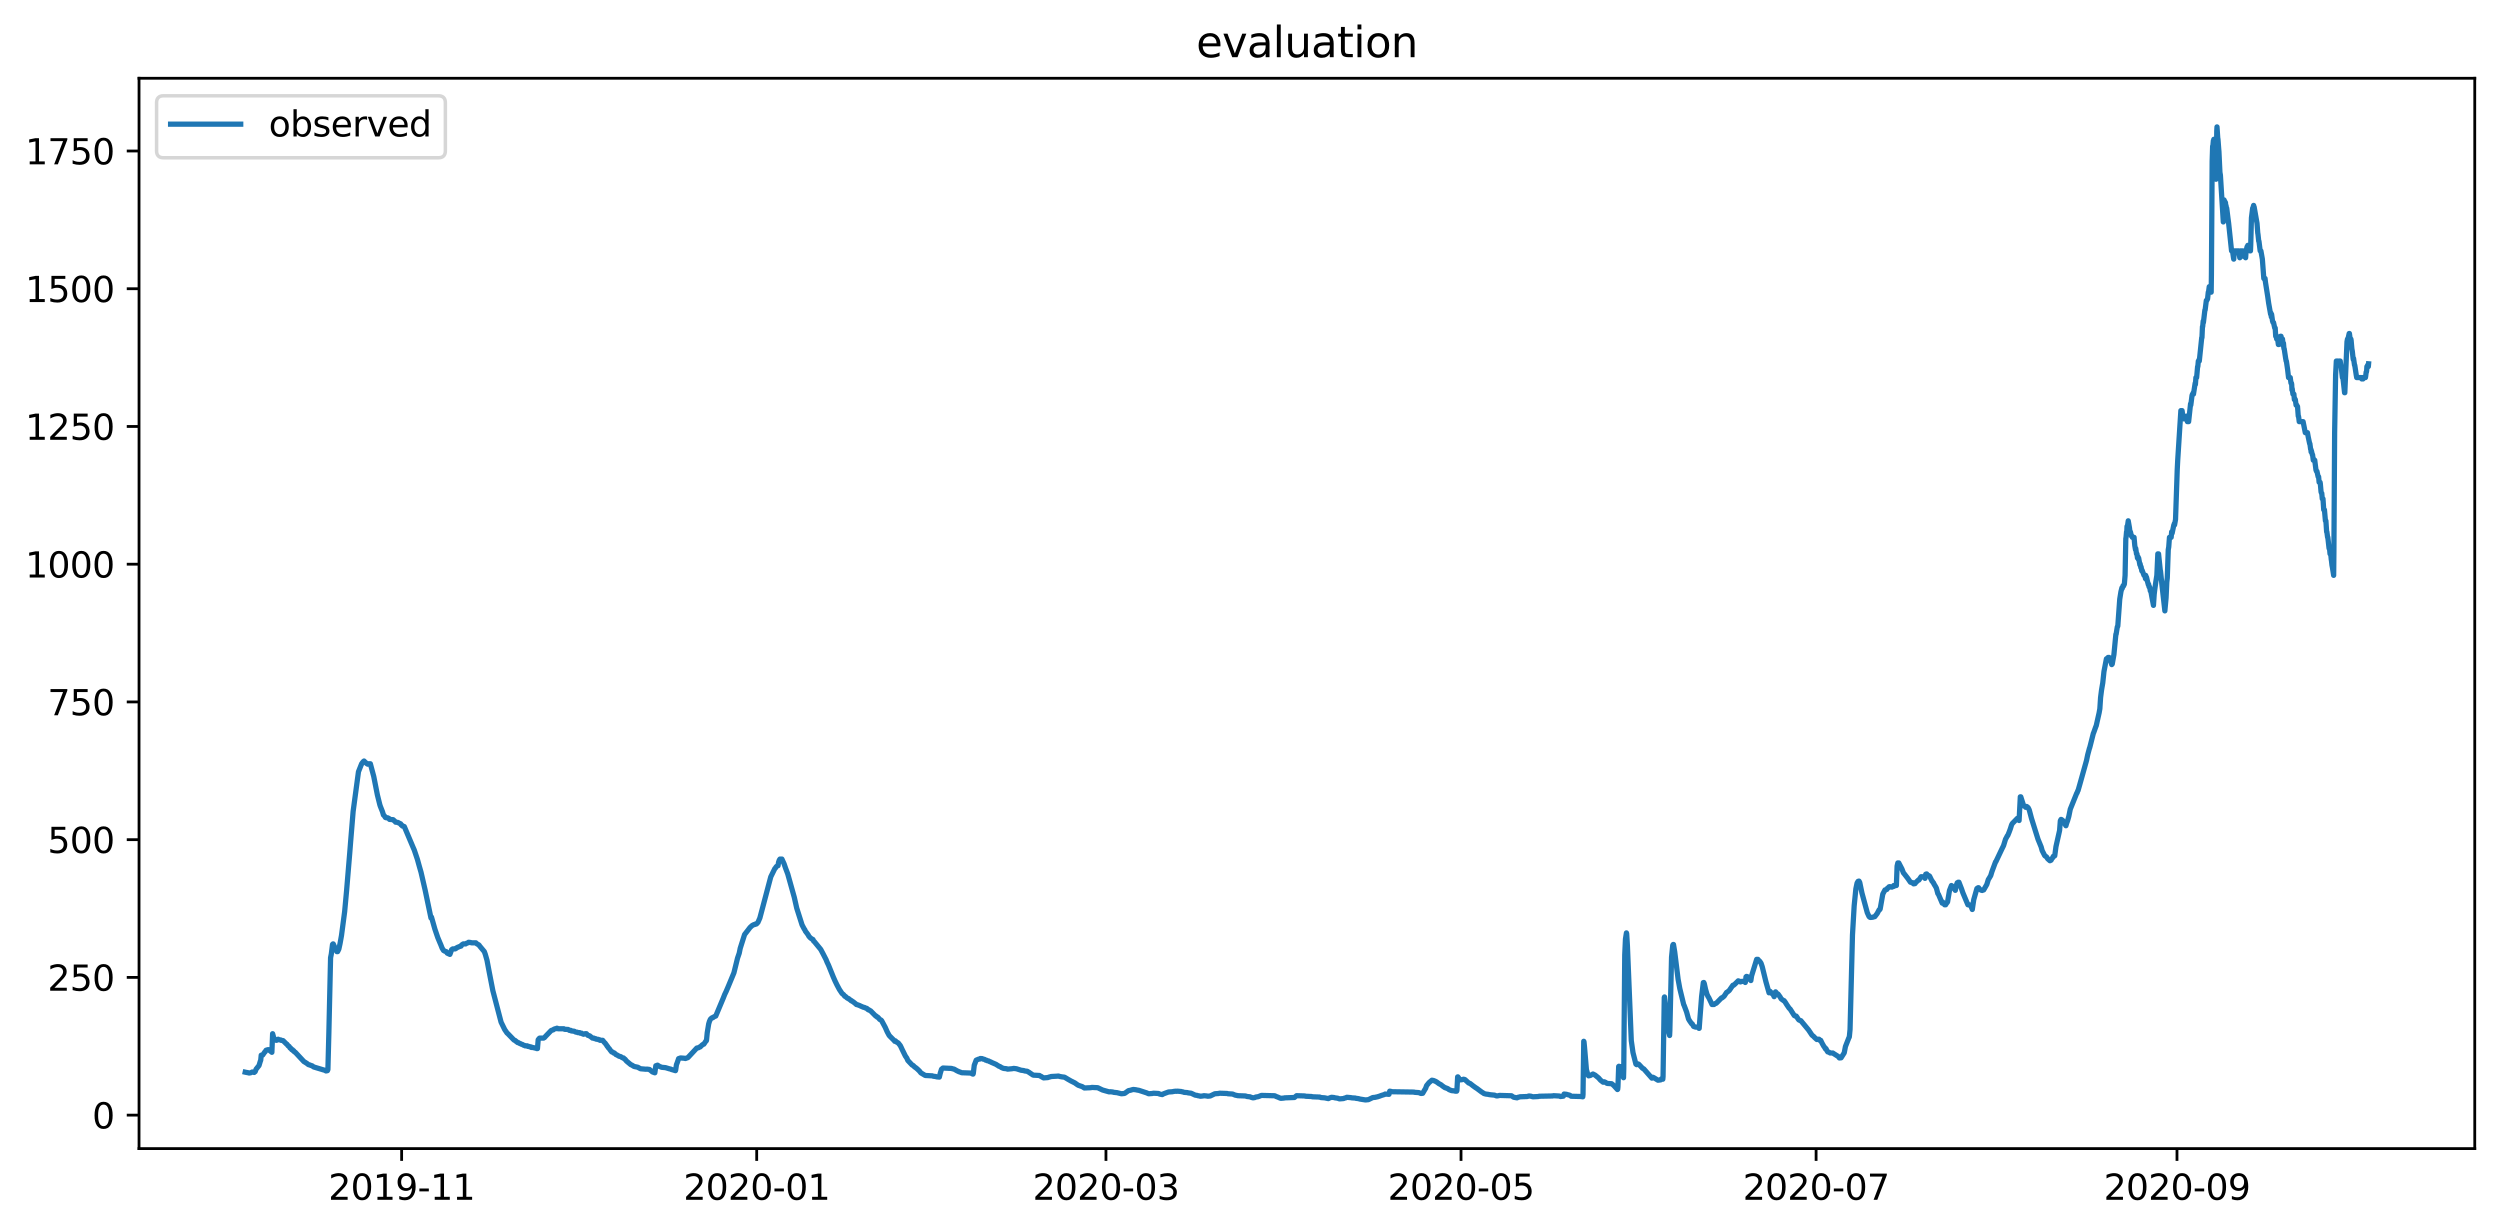 <?xml version="1.0" encoding="utf-8" standalone="no"?>
<!DOCTYPE svg PUBLIC "-//W3C//DTD SVG 1.1//EN"
  "http://www.w3.org/Graphics/SVG/1.1/DTD/svg11.dtd">
<svg xmlns:xlink="http://www.w3.org/1999/xlink" width="712.96pt" height="351.436pt" viewBox="0 0 712.96 351.436" xmlns="http://www.w3.org/2000/svg" version="1.1">
 <defs>
  <style type="text/css">*{stroke-linejoin: round; stroke-linecap: butt}</style>
 </defs>
 <g id="figure_1">
  <g id="patch_1">
   <path d="M 0 351.436 
L 712.96 351.436 
L 712.96 0 
L 0 0 
z
" style="fill: #ffffff"/>
  </g>
  <g id="axes_1">
   <g id="patch_2">
    <path d="M 39.65 327.558 
L 705.76 327.558 
L 705.76 22.318 
L 39.65 22.318 
z
" style="fill: #ffffff"/>
   </g>
   <g id="matplotlib.axis_1">
    <g id="xtick_1">
     <g id="line2d_1">
      <defs>
       <path id="me53e98b5cf" d="M 0 0 
L 0 3.5 
" style="stroke: #000000; stroke-width: 0.8"/>
      </defs>
      <g>
       <use xlink:href="#me53e98b5cf" x="114.54" y="327.558" style="stroke: #000000; stroke-width: 0.8"/>
      </g>
     </g>
     <g id="text_1">
      <!-- 2019-11 -->
      <g transform="translate(93.649 342.157) scale(0.1 -0.1)">
       <defs>
        <path id="DejaVuSans-32" d="M 1228 531 
L 3431 531 
L 3431 0 
L 469 0 
L 469 531 
Q 828 903 1448 1529 
Q 2069 2156 2228 2338 
Q 2531 2678 2651 2914 
Q 2772 3150 2772 3378 
Q 2772 3750 2511 3984 
Q 2250 4219 1831 4219 
Q 1534 4219 1204 4116 
Q 875 4013 500 3803 
L 500 4441 
Q 881 4594 1212 4672 
Q 1544 4750 1819 4750 
Q 2544 4750 2975 4387 
Q 3406 4025 3406 3419 
Q 3406 3131 3298 2873 
Q 3191 2616 2906 2266 
Q 2828 2175 2409 1742 
Q 1991 1309 1228 531 
z
" transform="scale(0.016)"/>
        <path id="DejaVuSans-30" d="M 2034 4250 
Q 1547 4250 1301 3770 
Q 1056 3291 1056 2328 
Q 1056 1369 1301 889 
Q 1547 409 2034 409 
Q 2525 409 2770 889 
Q 3016 1369 3016 2328 
Q 3016 3291 2770 3770 
Q 2525 4250 2034 4250 
z
M 2034 4750 
Q 2819 4750 3233 4129 
Q 3647 3509 3647 2328 
Q 3647 1150 3233 529 
Q 2819 -91 2034 -91 
Q 1250 -91 836 529 
Q 422 1150 422 2328 
Q 422 3509 836 4129 
Q 1250 4750 2034 4750 
z
" transform="scale(0.016)"/>
        <path id="DejaVuSans-31" d="M 794 531 
L 1825 531 
L 1825 4091 
L 703 3866 
L 703 4441 
L 1819 4666 
L 2450 4666 
L 2450 531 
L 3481 531 
L 3481 0 
L 794 0 
L 794 531 
z
" transform="scale(0.016)"/>
        <path id="DejaVuSans-39" d="M 703 97 
L 703 672 
Q 941 559 1184 500 
Q 1428 441 1663 441 
Q 2288 441 2617 861 
Q 2947 1281 2994 2138 
Q 2813 1869 2534 1725 
Q 2256 1581 1919 1581 
Q 1219 1581 811 2004 
Q 403 2428 403 3163 
Q 403 3881 828 4315 
Q 1253 4750 1959 4750 
Q 2769 4750 3195 4129 
Q 3622 3509 3622 2328 
Q 3622 1225 3098 567 
Q 2575 -91 1691 -91 
Q 1453 -91 1209 -44 
Q 966 3 703 97 
z
M 1959 2075 
Q 2384 2075 2632 2365 
Q 2881 2656 2881 3163 
Q 2881 3666 2632 3958 
Q 2384 4250 1959 4250 
Q 1534 4250 1286 3958 
Q 1038 3666 1038 3163 
Q 1038 2656 1286 2365 
Q 1534 2075 1959 2075 
z
" transform="scale(0.016)"/>
        <path id="DejaVuSans-2d" d="M 313 2009 
L 1997 2009 
L 1997 1497 
L 313 1497 
L 313 2009 
z
" transform="scale(0.016)"/>
       </defs>
       <use xlink:href="#DejaVuSans-32"/>
       <use xlink:href="#DejaVuSans-30" x="63.623"/>
       <use xlink:href="#DejaVuSans-31" x="127.246"/>
       <use xlink:href="#DejaVuSans-39" x="190.869"/>
       <use xlink:href="#DejaVuSans-2d" x="254.492"/>
       <use xlink:href="#DejaVuSans-31" x="290.576"/>
       <use xlink:href="#DejaVuSans-31" x="354.199"/>
      </g>
     </g>
    </g>
    <g id="xtick_2">
     <g id="line2d_2">
      <g>
       <use xlink:href="#me53e98b5cf" x="215.8" y="327.558" style="stroke: #000000; stroke-width: 0.8"/>
      </g>
     </g>
     <g id="text_2">
      <!-- 2020-01 -->
      <g transform="translate(194.909 342.157) scale(0.1 -0.1)">
       <use xlink:href="#DejaVuSans-32"/>
       <use xlink:href="#DejaVuSans-30" x="63.623"/>
       <use xlink:href="#DejaVuSans-32" x="127.246"/>
       <use xlink:href="#DejaVuSans-30" x="190.869"/>
       <use xlink:href="#DejaVuSans-2d" x="254.492"/>
       <use xlink:href="#DejaVuSans-30" x="290.576"/>
       <use xlink:href="#DejaVuSans-31" x="354.199"/>
      </g>
     </g>
    </g>
    <g id="xtick_3">
     <g id="line2d_3">
      <g>
       <use xlink:href="#me53e98b5cf" x="315.4" y="327.558" style="stroke: #000000; stroke-width: 0.8"/>
      </g>
     </g>
     <g id="text_3">
      <!-- 2020-03 -->
      <g transform="translate(294.509 342.157) scale(0.1 -0.1)">
       <defs>
        <path id="DejaVuSans-33" d="M 2597 2516 
Q 3050 2419 3304 2112 
Q 3559 1806 3559 1356 
Q 3559 666 3084 287 
Q 2609 -91 1734 -91 
Q 1441 -91 1130 -33 
Q 819 25 488 141 
L 488 750 
Q 750 597 1062 519 
Q 1375 441 1716 441 
Q 2309 441 2620 675 
Q 2931 909 2931 1356 
Q 2931 1769 2642 2001 
Q 2353 2234 1838 2234 
L 1294 2234 
L 1294 2753 
L 1863 2753 
Q 2328 2753 2575 2939 
Q 2822 3125 2822 3475 
Q 2822 3834 2567 4026 
Q 2313 4219 1838 4219 
Q 1578 4219 1281 4162 
Q 984 4106 628 3988 
L 628 4550 
Q 988 4650 1302 4700 
Q 1616 4750 1894 4750 
Q 2613 4750 3031 4423 
Q 3450 4097 3450 3541 
Q 3450 3153 3228 2886 
Q 3006 2619 2597 2516 
z
" transform="scale(0.016)"/>
       </defs>
       <use xlink:href="#DejaVuSans-32"/>
       <use xlink:href="#DejaVuSans-30" x="63.623"/>
       <use xlink:href="#DejaVuSans-32" x="127.246"/>
       <use xlink:href="#DejaVuSans-30" x="190.869"/>
       <use xlink:href="#DejaVuSans-2d" x="254.492"/>
       <use xlink:href="#DejaVuSans-30" x="290.576"/>
       <use xlink:href="#DejaVuSans-33" x="354.199"/>
      </g>
     </g>
    </g>
    <g id="xtick_4">
     <g id="line2d_4">
      <g>
       <use xlink:href="#me53e98b5cf" x="416.66" y="327.558" style="stroke: #000000; stroke-width: 0.8"/>
      </g>
     </g>
     <g id="text_4">
      <!-- 2020-05 -->
      <g transform="translate(395.769 342.157) scale(0.1 -0.1)">
       <defs>
        <path id="DejaVuSans-35" d="M 691 4666 
L 3169 4666 
L 3169 4134 
L 1269 4134 
L 1269 2991 
Q 1406 3038 1543 3061 
Q 1681 3084 1819 3084 
Q 2600 3084 3056 2656 
Q 3513 2228 3513 1497 
Q 3513 744 3044 326 
Q 2575 -91 1722 -91 
Q 1428 -91 1123 -41 
Q 819 9 494 109 
L 494 744 
Q 775 591 1075 516 
Q 1375 441 1709 441 
Q 2250 441 2565 725 
Q 2881 1009 2881 1497 
Q 2881 1984 2565 2268 
Q 2250 2553 1709 2553 
Q 1456 2553 1204 2497 
Q 953 2441 691 2322 
L 691 4666 
z
" transform="scale(0.016)"/>
       </defs>
       <use xlink:href="#DejaVuSans-32"/>
       <use xlink:href="#DejaVuSans-30" x="63.623"/>
       <use xlink:href="#DejaVuSans-32" x="127.246"/>
       <use xlink:href="#DejaVuSans-30" x="190.869"/>
       <use xlink:href="#DejaVuSans-2d" x="254.492"/>
       <use xlink:href="#DejaVuSans-30" x="290.576"/>
       <use xlink:href="#DejaVuSans-35" x="354.199"/>
      </g>
     </g>
    </g>
    <g id="xtick_5">
     <g id="line2d_5">
      <g>
       <use xlink:href="#me53e98b5cf" x="517.921" y="327.558" style="stroke: #000000; stroke-width: 0.8"/>
      </g>
     </g>
     <g id="text_5">
      <!-- 2020-07 -->
      <g transform="translate(497.029 342.157) scale(0.1 -0.1)">
       <defs>
        <path id="DejaVuSans-37" d="M 525 4666 
L 3525 4666 
L 3525 4397 
L 1831 0 
L 1172 0 
L 2766 4134 
L 525 4134 
L 525 4666 
z
" transform="scale(0.016)"/>
       </defs>
       <use xlink:href="#DejaVuSans-32"/>
       <use xlink:href="#DejaVuSans-30" x="63.623"/>
       <use xlink:href="#DejaVuSans-32" x="127.246"/>
       <use xlink:href="#DejaVuSans-30" x="190.869"/>
       <use xlink:href="#DejaVuSans-2d" x="254.492"/>
       <use xlink:href="#DejaVuSans-30" x="290.576"/>
       <use xlink:href="#DejaVuSans-37" x="354.199"/>
      </g>
     </g>
    </g>
    <g id="xtick_6">
     <g id="line2d_6">
      <g>
       <use xlink:href="#me53e98b5cf" x="620.841" y="327.558" style="stroke: #000000; stroke-width: 0.8"/>
      </g>
     </g>
     <g id="text_6">
      <!-- 2020-09 -->
      <g transform="translate(599.949 342.157) scale(0.1 -0.1)">
       <use xlink:href="#DejaVuSans-32"/>
       <use xlink:href="#DejaVuSans-30" x="63.623"/>
       <use xlink:href="#DejaVuSans-32" x="127.246"/>
       <use xlink:href="#DejaVuSans-30" x="190.869"/>
       <use xlink:href="#DejaVuSans-2d" x="254.492"/>
       <use xlink:href="#DejaVuSans-30" x="290.576"/>
       <use xlink:href="#DejaVuSans-39" x="354.199"/>
      </g>
     </g>
    </g>
   </g>
   <g id="matplotlib.axis_2">
    <g id="ytick_1">
     <g id="line2d_7">
      <defs>
       <path id="ma40d7344cd" d="M 0 0 
L -3.5 0 
" style="stroke: #000000; stroke-width: 0.8"/>
      </defs>
      <g>
       <use xlink:href="#ma40d7344cd" x="39.65" y="318.015" style="stroke: #000000; stroke-width: 0.8"/>
      </g>
     </g>
     <g id="text_7">
      <!-- 0 -->
      <g transform="translate(26.288 321.814) scale(0.1 -0.1)">
       <use xlink:href="#DejaVuSans-30"/>
      </g>
     </g>
    </g>
    <g id="ytick_2">
     <g id="line2d_8">
      <g>
       <use xlink:href="#ma40d7344cd" x="39.65" y="278.737" style="stroke: #000000; stroke-width: 0.8"/>
      </g>
     </g>
     <g id="text_8">
      <!-- 250 -->
      <g transform="translate(13.562 282.536) scale(0.1 -0.1)">
       <use xlink:href="#DejaVuSans-32"/>
       <use xlink:href="#DejaVuSans-35" x="63.623"/>
       <use xlink:href="#DejaVuSans-30" x="127.246"/>
      </g>
     </g>
    </g>
    <g id="ytick_3">
     <g id="line2d_9">
      <g>
       <use xlink:href="#ma40d7344cd" x="39.65" y="239.459" style="stroke: #000000; stroke-width: 0.8"/>
      </g>
     </g>
     <g id="text_9">
      <!-- 500 -->
      <g transform="translate(13.562 243.258) scale(0.1 -0.1)">
       <use xlink:href="#DejaVuSans-35"/>
       <use xlink:href="#DejaVuSans-30" x="63.623"/>
       <use xlink:href="#DejaVuSans-30" x="127.246"/>
      </g>
     </g>
    </g>
    <g id="ytick_4">
     <g id="line2d_10">
      <g>
       <use xlink:href="#ma40d7344cd" x="39.65" y="200.181" style="stroke: #000000; stroke-width: 0.8"/>
      </g>
     </g>
     <g id="text_10">
      <!-- 750 -->
      <g transform="translate(13.562 203.981) scale(0.1 -0.1)">
       <use xlink:href="#DejaVuSans-37"/>
       <use xlink:href="#DejaVuSans-35" x="63.623"/>
       <use xlink:href="#DejaVuSans-30" x="127.246"/>
      </g>
     </g>
    </g>
    <g id="ytick_5">
     <g id="line2d_11">
      <g>
       <use xlink:href="#ma40d7344cd" x="39.65" y="160.903" style="stroke: #000000; stroke-width: 0.8"/>
      </g>
     </g>
     <g id="text_11">
      <!-- 1000 -->
      <g transform="translate(7.2 164.703) scale(0.1 -0.1)">
       <use xlink:href="#DejaVuSans-31"/>
       <use xlink:href="#DejaVuSans-30" x="63.623"/>
       <use xlink:href="#DejaVuSans-30" x="127.246"/>
       <use xlink:href="#DejaVuSans-30" x="190.869"/>
      </g>
     </g>
    </g>
    <g id="ytick_6">
     <g id="line2d_12">
      <g>
       <use xlink:href="#ma40d7344cd" x="39.65" y="121.625" style="stroke: #000000; stroke-width: 0.8"/>
      </g>
     </g>
     <g id="text_12">
      <!-- 1250 -->
      <g transform="translate(7.2 125.425) scale(0.1 -0.1)">
       <use xlink:href="#DejaVuSans-31"/>
       <use xlink:href="#DejaVuSans-32" x="63.623"/>
       <use xlink:href="#DejaVuSans-35" x="127.246"/>
       <use xlink:href="#DejaVuSans-30" x="190.869"/>
      </g>
     </g>
    </g>
    <g id="ytick_7">
     <g id="line2d_13">
      <g>
       <use xlink:href="#ma40d7344cd" x="39.65" y="82.347" style="stroke: #000000; stroke-width: 0.8"/>
      </g>
     </g>
     <g id="text_13">
      <!-- 1500 -->
      <g transform="translate(7.2 86.147) scale(0.1 -0.1)">
       <use xlink:href="#DejaVuSans-31"/>
       <use xlink:href="#DejaVuSans-35" x="63.623"/>
       <use xlink:href="#DejaVuSans-30" x="127.246"/>
       <use xlink:href="#DejaVuSans-30" x="190.869"/>
      </g>
     </g>
    </g>
    <g id="ytick_8">
     <g id="line2d_14">
      <g>
       <use xlink:href="#ma40d7344cd" x="39.65" y="43.069" style="stroke: #000000; stroke-width: 0.8"/>
      </g>
     </g>
     <g id="text_14">
      <!-- 1750 -->
      <g transform="translate(7.2 46.869) scale(0.1 -0.1)">
       <use xlink:href="#DejaVuSans-31"/>
       <use xlink:href="#DejaVuSans-37" x="63.623"/>
       <use xlink:href="#DejaVuSans-35" x="127.246"/>
       <use xlink:href="#DejaVuSans-30" x="190.869"/>
      </g>
     </g>
    </g>
   </g>
   <g id="line2d_15">
    <path d="M 69.928 305.765 
L 70.135 305.812 
L 70.758 305.922 
L 71.034 306.017 
L 71.519 305.922 
L 71.934 305.718 
L 72.418 305.812 
L 72.487 305.844 
L 72.694 305.624 
L 72.764 305.624 
L 73.04 304.901 
L 73.87 303.868 
L 74.216 302.709 
L 74.354 302.348 
L 74.493 300.926 
L 74.908 300.887 
L 75.53 299.983 
L 75.599 299.983 
L 75.876 299.512 
L 76.153 299.434 
L 76.36 299.355 
L 76.706 299.355 
L 76.983 299.669 
L 77.121 299.748 
L 77.536 300.101 
L 77.744 294.799 
L 78.089 296.056 
L 78.781 296.684 
L 78.85 296.684 
L 79.058 296.527 
L 79.334 296.37 
L 79.473 296.527 
L 80.026 296.566 
L 80.164 296.684 
L 80.718 296.763 
L 81.755 297.784 
L 81.824 297.784 
L 82.17 298.255 
L 82.239 298.255 
L 82.378 298.412 
L 82.447 298.412 
L 82.724 298.884 
L 82.862 298.884 
L 83.208 299.355 
L 83.415 299.355 
L 83.623 299.669 
L 83.761 299.669 
L 83.969 299.983 
L 84.176 300.062 
L 86.666 302.737 
L 87.081 302.984 
L 87.358 303.165 
L 87.565 303.298 
L 87.98 303.628 
L 88.464 303.738 
L 88.603 303.848 
L 89.018 303.943 
L 89.433 304.273 
L 92.199 305.105 
L 92.614 305.215 
L 92.96 305.419 
L 93.375 305.337 
L 93.514 305.027 
L 93.79 294.406 
L 94.274 273.117 
L 94.482 272.096 
L 94.828 269.347 
L 94.966 269.19 
L 95.035 269.19 
L 95.243 269.661 
L 95.589 270.486 
L 96.073 271.389 
L 96.28 271.389 
L 96.626 270.682 
L 96.972 269.111 
L 97.387 266.794 
L 98.286 259.998 
L 98.839 254.028 
L 99.739 243.266 
L 100.015 239.77 
L 100.707 231.404 
L 102.229 220.092 
L 103.128 217.814 
L 103.197 217.814 
L 103.335 217.5 
L 103.404 217.5 
L 103.612 217.185 
L 103.75 217.185 
L 103.819 217.028 
L 103.889 217.107 
L 104.649 217.814 
L 104.719 217.814 
L 104.857 217.932 
L 104.995 217.814 
L 105.618 217.814 
L 106.586 221.428 
L 107.624 226.691 
L 108.315 229.479 
L 108.454 229.912 
L 109.076 231.483 
L 109.353 232.425 
L 109.56 232.582 
L 109.906 233.132 
L 110.114 233.211 
L 110.529 233.211 
L 110.736 233.368 
L 110.874 233.368 
L 111.082 233.682 
L 112.119 233.761 
L 112.327 233.996 
L 112.396 233.996 
L 112.534 234.154 
L 112.673 234.232 
L 112.811 234.468 
L 113.503 234.546 
L 113.849 234.782 
L 114.056 234.821 
L 114.194 234.939 
L 114.264 234.939 
L 114.402 235.253 
L 114.609 235.332 
L 114.748 235.568 
L 115.024 235.607 
L 115.163 235.725 
L 115.301 235.725 
L 117.86 241.773 
L 118.137 242.402 
L 119.036 245.073 
L 119.589 247.076 
L 120.074 248.765 
L 121.249 253.871 
L 122.909 261.805 
L 123.048 261.53 
L 124.016 264.947 
L 124.846 267.383 
L 125.469 268.875 
L 125.676 269.347 
L 126.091 270.407 
L 126.506 271.075 
L 126.644 271.114 
L 126.783 271.232 
L 126.99 271.311 
L 127.198 271.389 
L 127.267 271.389 
L 127.544 271.821 
L 128.304 272.175 
L 128.512 271.625 
L 128.789 270.839 
L 129.134 270.604 
L 129.826 270.604 
L 129.964 270.446 
L 130.103 270.446 
L 130.241 270.289 
L 130.31 270.289 
L 130.518 270.132 
L 130.725 270.093 
L 130.933 269.975 
L 131.209 269.897 
L 131.417 269.818 
L 131.486 269.818 
L 131.624 269.504 
L 131.763 269.425 
L 132.109 269.19 
L 132.8 269.19 
L 133.008 269.032 
L 133.215 268.954 
L 133.423 268.875 
L 133.492 268.875 
L 133.63 268.718 
L 134.253 268.797 
L 134.46 268.875 
L 135.705 268.875 
L 135.982 269.15 
L 136.604 269.504 
L 136.812 269.818 
L 138.126 271.389 
L 138.403 272.175 
L 138.887 273.864 
L 139.509 277.163 
L 140.547 282.505 
L 142.899 291.499 
L 143.936 293.62 
L 144.42 294.327 
L 144.628 294.642 
L 144.766 294.72 
L 146.357 296.37 
L 146.564 296.566 
L 146.703 296.684 
L 146.91 296.723 
L 147.187 296.998 
L 147.256 296.998 
L 147.464 297.195 
L 147.602 297.313 
L 147.879 297.352 
L 148.017 297.47 
L 148.155 297.548 
L 148.363 297.627 
L 148.432 297.627 
L 148.639 297.784 
L 148.985 297.862 
L 149.331 298.098 
L 149.608 298.137 
L 149.746 298.255 
L 150.369 298.255 
L 150.507 298.412 
L 150.991 298.452 
L 151.129 298.569 
L 151.475 298.569 
L 151.544 298.727 
L 151.614 298.687 
L 151.89 298.727 
L 152.305 298.805 
L 152.513 298.884 
L 152.859 298.884 
L 153.066 299.041 
L 153.274 299.041 
L 153.481 296.527 
L 153.758 296.173 
L 153.896 296.056 
L 155.003 296.056 
L 155.21 295.899 
L 155.279 295.899 
L 155.625 295.506 
L 157.216 293.856 
L 157.493 293.778 
L 157.7 293.699 
L 157.769 293.699 
L 157.908 293.542 
L 158.115 293.463 
L 158.323 293.385 
L 158.669 293.345 
L 158.807 293.228 
L 159.014 293.267 
L 159.153 293.385 
L 160.813 293.385 
L 161.02 293.542 
L 161.989 293.581 
L 162.127 293.699 
L 162.265 293.699 
L 162.404 293.856 
L 162.819 293.856 
L 162.957 294.013 
L 163.787 294.092 
L 164.133 294.327 
L 164.617 294.367 
L 164.755 294.485 
L 165.309 294.485 
L 165.447 294.642 
L 165.862 294.642 
L 166 294.799 
L 166.277 294.838 
L 166.415 294.956 
L 166.623 294.877 
L 166.83 294.799 
L 167.245 294.799 
L 167.522 295.152 
L 167.66 295.27 
L 167.937 295.309 
L 168.075 295.427 
L 168.214 295.427 
L 168.352 295.584 
L 168.49 295.663 
L 168.974 296.056 
L 169.389 296.056 
L 169.597 296.213 
L 169.874 296.213 
L 170.081 296.37 
L 170.634 296.409 
L 170.773 296.527 
L 170.98 296.527 
L 171.119 296.684 
L 171.879 296.684 
L 172.364 297.313 
L 172.502 297.391 
L 172.986 298.059 
L 173.194 298.412 
L 173.263 298.412 
L 173.539 298.884 
L 173.678 298.962 
L 173.954 299.355 
L 174.093 299.551 
L 174.439 299.983 
L 174.715 300.023 
L 174.992 300.298 
L 175.199 300.298 
L 175.407 300.494 
L 175.684 300.769 
L 175.891 300.808 
L 176.029 300.926 
L 176.099 300.926 
L 176.306 301.083 
L 176.583 301.24 
L 176.998 301.319 
L 177.344 301.555 
L 177.482 301.633 
L 177.689 301.712 
L 177.828 301.712 
L 178.104 302.026 
L 178.243 302.065 
L 178.658 302.591 
L 179.903 303.628 
L 180.179 303.738 
L 180.525 303.943 
L 180.664 304.053 
L 180.94 304.163 
L 181.494 304.273 
L 181.909 304.367 
L 182.185 304.532 
L 182.669 304.791 
L 183.914 304.901 
L 184.191 304.925 
L 184.537 304.901 
L 185.229 304.995 
L 185.436 305.188 
L 185.644 305.337 
L 186.059 305.694 
L 186.75 305.946 
L 187.027 303.943 
L 187.304 303.848 
L 187.511 303.766 
L 188.134 304.163 
L 188.479 304.273 
L 188.618 304.367 
L 189.794 304.477 
L 190.831 304.791 
L 191.315 304.901 
L 191.454 304.995 
L 191.869 305.105 
L 192.629 305.337 
L 192.699 305.105 
L 192.906 303.656 
L 193.183 302.929 
L 193.529 301.908 
L 194.082 301.712 
L 195.119 301.79 
L 195.465 301.869 
L 195.673 301.79 
L 195.88 301.712 
L 196.157 301.633 
L 198.716 298.884 
L 199.2 298.805 
L 199.546 298.569 
L 199.684 298.569 
L 199.961 298.294 
L 200.238 298.02 
L 200.584 297.784 
L 200.722 297.784 
L 201.344 296.841 
L 201.414 296.841 
L 201.483 296.684 
L 201.69 294.524 
L 202.105 292.01 
L 202.313 291.303 
L 202.589 290.675 
L 202.866 290.4 
L 202.935 290.4 
L 203.074 290.242 
L 203.281 290.242 
L 203.419 290.085 
L 203.489 290.085 
L 203.696 289.928 
L 203.834 289.889 
L 203.973 289.771 
L 204.111 289.771 
L 206.255 284.665 
L 206.67 283.605 
L 207.085 282.74 
L 207.708 281.287 
L 209.299 277.438 
L 209.921 274.924 
L 210.336 273.235 
L 210.82 271.821 
L 211.097 270.446 
L 212.342 266.519 
L 213.379 265.183 
L 213.794 264.633 
L 214.002 264.398 
L 214.624 263.848 
L 214.832 263.808 
L 214.97 263.691 
L 215.247 263.651 
L 215.385 263.533 
L 215.662 263.533 
L 215.8 263.376 
L 215.869 263.376 
L 216.077 263.101 
L 216.146 263.062 
L 216.423 262.434 
L 216.699 261.805 
L 217.806 257.642 
L 219.812 250.061 
L 220.988 247.665 
L 221.195 247.508 
L 221.334 247.194 
L 221.749 246.88 
L 221.887 246.88 
L 222.025 245.937 
L 222.233 245.309 
L 222.44 244.994 
L 222.994 244.994 
L 223.201 245.466 
L 223.616 246.369 
L 224.031 247.587 
L 224.654 249.236 
L 226.521 255.914 
L 227.213 258.977 
L 228.734 263.769 
L 229.357 264.947 
L 229.495 265.105 
L 229.703 265.576 
L 230.187 266.204 
L 230.464 266.597 
L 230.671 266.99 
L 231.017 267.383 
L 231.501 267.776 
L 231.57 267.776 
L 231.778 267.933 
L 231.847 267.933 
L 232.054 268.404 
L 232.193 268.483 
L 234.06 270.761 
L 234.752 272.057 
L 235.582 273.667 
L 235.859 274.374 
L 236.274 275.238 
L 237.657 278.655 
L 238.141 279.755 
L 238.695 280.894 
L 239.386 282.191 
L 240.147 283.33 
L 240.562 283.644 
L 240.908 284.115 
L 241.046 284.115 
L 241.185 284.272 
L 241.254 284.272 
L 241.461 284.508 
L 241.807 284.744 
L 242.015 284.783 
L 242.291 285.058 
L 242.43 285.097 
L 242.706 285.372 
L 242.845 285.372 
L 242.983 285.529 
L 243.121 285.568 
L 243.26 285.686 
L 243.398 285.765 
L 243.882 286.158 
L 244.09 286.315 
L 244.228 286.472 
L 244.574 286.55 
L 245.196 286.786 
L 245.335 286.865 
L 246.234 287.257 
L 246.51 287.297 
L 246.718 287.414 
L 246.925 287.493 
L 247.133 287.572 
L 247.202 287.572 
L 247.479 287.886 
L 247.617 287.886 
L 247.755 288.043 
L 247.894 288.043 
L 248.101 288.2 
L 248.24 288.239 
L 248.516 288.514 
L 249.761 289.771 
L 249.9 289.771 
L 250.176 290.085 
L 250.315 290.085 
L 250.522 290.282 
L 250.868 290.714 
L 251.006 290.792 
L 251.214 290.871 
L 251.421 291.067 
L 252.459 292.992 
L 253.012 294.249 
L 253.565 295.27 
L 253.773 295.506 
L 254.949 296.684 
L 255.087 296.763 
L 255.156 296.959 
L 255.225 296.92 
L 255.364 296.841 
L 255.64 297.155 
L 255.779 297.195 
L 255.917 297.313 
L 256.125 297.391 
L 256.747 298.177 
L 257.093 298.884 
L 257.231 299.198 
L 258.2 301.162 
L 258.615 301.764 
L 258.891 302.419 
L 260.136 303.738 
L 260.413 303.848 
L 260.828 304.273 
L 261.174 304.504 
L 261.589 304.846 
L 262.211 305.443 
L 262.626 305.969 
L 263.871 306.708 
L 265.946 306.818 
L 266.085 306.912 
L 266.845 307.006 
L 267.122 307.101 
L 267.883 307.171 
L 268.16 306.02 
L 268.505 304.925 
L 268.92 304.587 
L 271.341 304.697 
L 271.618 304.791 
L 272.102 304.901 
L 273.001 305.419 
L 273.278 305.514 
L 273.416 305.624 
L 273.762 305.718 
L 274.246 305.922 
L 276.875 306.017 
L 277.359 306.291 
L 277.497 306.315 
L 277.566 306.142 
L 277.843 303.793 
L 278.396 302.34 
L 279.157 302.026 
L 279.434 302.026 
L 279.572 301.869 
L 280.125 301.908 
L 280.264 302.026 
L 280.748 302.104 
L 281.094 302.34 
L 281.301 302.34 
L 281.509 302.497 
L 281.924 302.56 
L 282.27 302.764 
L 282.615 302.874 
L 282.754 302.984 
L 283.03 303.094 
L 284.068 303.546 
L 284.345 303.738 
L 284.552 303.848 
L 284.829 304.053 
L 285.175 304.163 
L 285.382 304.296 
L 285.659 304.477 
L 285.935 304.587 
L 286.212 304.697 
L 287.111 304.791 
L 287.319 304.901 
L 288.564 304.791 
L 289.117 304.697 
L 289.878 304.791 
L 291.192 305.215 
L 291.953 305.31 
L 292.23 305.419 
L 292.99 305.514 
L 293.267 305.718 
L 293.475 305.812 
L 293.751 306.017 
L 294.65 306.614 
L 296.449 306.708 
L 296.725 306.912 
L 297.002 307.006 
L 297.21 307.195 
L 297.486 307.305 
L 297.625 307.399 
L 298.87 307.305 
L 299.077 307.195 
L 299.492 307.101 
L 299.769 307.006 
L 301.429 306.912 
L 301.844 306.865 
L 302.19 306.983 
L 302.812 307.101 
L 303.573 307.195 
L 304.195 307.564 
L 304.541 307.776 
L 305.51 308.326 
L 305.717 308.42 
L 306.27 308.703 
L 306.478 308.797 
L 307.239 309.332 
L 307.515 309.504 
L 307.792 309.599 
L 308.276 309.771 
L 308.553 309.85 
L 308.76 309.964 
L 309.245 310.274 
L 311.043 310.196 
L 311.389 310.117 
L 313.049 310.196 
L 314.432 310.856 
L 316.369 311.402 
L 316.576 311.343 
L 317.337 311.421 
L 317.614 311.515 
L 318.582 311.614 
L 318.79 311.673 
L 319.827 311.924 
L 320.726 311.826 
L 321.833 311.028 
L 322.386 310.926 
L 322.594 310.856 
L 322.87 310.777 
L 323.216 310.698 
L 323.908 310.777 
L 324.254 310.856 
L 324.807 310.95 
L 327.02 311.673 
L 327.574 311.924 
L 328.611 311.845 
L 328.957 311.767 
L 330.41 311.845 
L 330.686 312.002 
L 331.447 312.16 
L 331.862 311.924 
L 333.038 311.492 
L 333.245 311.421 
L 334.352 311.343 
L 334.698 311.264 
L 335.32 311.186 
L 335.528 311.225 
L 335.805 311.186 
L 336.842 311.284 
L 337.05 311.343 
L 337.465 311.421 
L 337.603 311.515 
L 338.64 311.594 
L 338.848 311.673 
L 339.678 311.767 
L 340.854 312.317 
L 341.407 312.395 
L 341.615 312.474 
L 342.099 312.552 
L 342.306 312.631 
L 343.067 312.552 
L 343.275 312.474 
L 344.174 312.552 
L 344.381 312.631 
L 345.142 312.552 
L 346.456 311.924 
L 347.563 311.845 
L 347.77 311.767 
L 349.984 311.845 
L 350.191 311.924 
L 351.505 312.002 
L 352.266 312.317 
L 352.681 312.395 
L 353.027 312.474 
L 355.171 312.552 
L 355.655 312.709 
L 356.485 312.788 
L 356.693 312.898 
L 357.315 313.087 
L 357.869 313.008 
L 358.076 312.867 
L 358.768 312.768 
L 359.045 312.67 
L 359.736 312.395 
L 363.54 312.493 
L 363.955 312.709 
L 364.232 312.808 
L 364.509 312.914 
L 364.924 313.102 
L 365.27 313.228 
L 366.169 313.149 
L 366.376 313.087 
L 369.143 312.988 
L 369.765 312.474 
L 372.117 312.552 
L 372.325 312.631 
L 374.054 312.709 
L 374.261 312.788 
L 376.405 312.867 
L 376.682 313.008 
L 377.789 313.087 
L 378.065 313.149 
L 378.826 313.307 
L 379.241 313.087 
L 379.518 313.008 
L 379.725 312.929 
L 380.486 313.008 
L 380.694 313.087 
L 381.455 313.189 
L 382.008 313.385 
L 383.184 313.287 
L 383.46 313.149 
L 383.806 313.087 
L 384.083 312.929 
L 385.259 313.028 
L 385.466 313.087 
L 386.504 313.149 
L 386.711 313.228 
L 387.403 313.307 
L 387.818 313.432 
L 389.409 313.684 
L 390.239 313.605 
L 391.484 313.008 
L 392.245 312.929 
L 392.452 312.867 
L 392.867 312.788 
L 393.075 312.709 
L 393.351 312.631 
L 393.974 312.395 
L 394.873 312.12 
L 395.011 312.002 
L 396.118 312.081 
L 396.325 311.186 
L 396.81 311.284 
L 397.017 311.343 
L 403.242 311.445 
L 403.45 311.515 
L 404.625 311.594 
L 405.248 311.845 
L 405.732 311.786 
L 406.216 310.946 
L 406.562 310.384 
L 406.839 309.599 
L 407.046 309.351 
L 407.53 308.75 
L 408.36 308.059 
L 408.845 308.153 
L 409.26 308.326 
L 409.467 308.42 
L 409.813 308.632 
L 410.366 309.041 
L 410.92 309.332 
L 411.473 309.771 
L 412.095 310.196 
L 412.441 310.274 
L 412.58 310.369 
L 412.856 310.447 
L 413.271 310.757 
L 413.963 311.028 
L 414.793 311.107 
L 415 311.186 
L 415.415 311.186 
L 415.485 311.021 
L 415.692 307.124 
L 415.761 307.101 
L 416.245 307.776 
L 416.522 307.965 
L 417.145 307.87 
L 417.352 307.776 
L 417.767 307.87 
L 418.874 308.876 
L 419.22 308.97 
L 420.119 309.677 
L 420.395 309.874 
L 420.81 310.176 
L 421.156 310.388 
L 422.54 311.421 
L 422.955 311.673 
L 423.162 311.845 
L 423.508 311.944 
L 423.715 312.002 
L 424.476 312.101 
L 424.684 312.16 
L 425.306 312.238 
L 426.205 312.317 
L 426.828 312.552 
L 427.381 312.474 
L 427.589 312.395 
L 431.047 312.493 
L 431.67 312.914 
L 432.638 313.087 
L 432.915 312.929 
L 433.26 312.867 
L 433.468 312.788 
L 435.543 312.709 
L 436.027 312.552 
L 436.65 312.631 
L 436.857 312.709 
L 437.203 312.788 
L 438.725 312.709 
L 438.932 312.631 
L 442.805 312.552 
L 443.013 312.474 
L 444.742 312.572 
L 445.019 312.709 
L 445.849 312.611 
L 446.056 312.002 
L 446.748 312.081 
L 446.955 312.16 
L 447.37 312.258 
L 447.578 312.317 
L 447.716 312.356 
L 448.062 312.631 
L 451.036 312.709 
L 451.244 312.788 
L 451.382 312.788 
L 451.451 312.128 
L 451.659 296.959 
L 451.728 297.077 
L 451.866 298.491 
L 452.42 305.027 
L 452.835 306.519 
L 453.042 306.818 
L 453.526 306.708 
L 454.287 306.291 
L 454.91 306.614 
L 455.878 307.399 
L 456.431 308.035 
L 456.57 308.153 
L 457.192 308.632 
L 457.33 308.609 
L 457.538 308.515 
L 457.676 308.609 
L 457.815 308.632 
L 458.299 308.97 
L 459.613 309.064 
L 460.028 309.39 
L 460.374 309.724 
L 461.273 310.718 
L 461.342 310.636 
L 461.411 309.956 
L 461.619 304.159 
L 461.688 304.08 
L 461.965 304.901 
L 462.103 304.614 
L 462.31 304.163 
L 462.449 304.371 
L 462.795 306.272 
L 463.002 307.348 
L 463.071 304.834 
L 463.348 272.371 
L 463.555 267.815 
L 463.832 266.047 
L 463.901 266.283 
L 464.109 269.7 
L 465.215 296.763 
L 465.7 300.18 
L 466.53 303.463 
L 466.737 303.628 
L 466.945 303.518 
L 467.152 303.408 
L 467.36 303.518 
L 468.466 304.697 
L 468.743 304.791 
L 471.095 307.47 
L 471.302 307.195 
L 471.579 307.305 
L 472.824 308.059 
L 473.585 307.965 
L 473.723 307.753 
L 473.93 307.588 
L 474.207 307.776 
L 474.276 307.018 
L 474.622 284.429 
L 474.691 284.312 
L 475.729 293.581 
L 476.144 295.309 
L 476.213 293.974 
L 476.697 272.96 
L 477.043 269.543 
L 477.181 269.347 
L 477.25 269.347 
L 477.596 271.428 
L 478.565 279.245 
L 479.049 281.916 
L 480.155 286.472 
L 480.294 286.747 
L 480.985 288.593 
L 481.539 290.596 
L 481.815 291.067 
L 482.438 291.971 
L 482.576 291.971 
L 482.991 292.717 
L 483.545 292.913 
L 484.236 292.913 
L 484.513 293.267 
L 484.582 293.267 
L 484.79 290.439 
L 485.274 284.154 
L 485.758 280.227 
L 485.896 280.187 
L 486.035 280.502 
L 486.38 282.073 
L 486.795 283.526 
L 487.141 284.272 
L 487.28 284.429 
L 488.248 286.472 
L 488.801 286.472 
L 488.94 286.315 
L 489.009 286.315 
L 489.216 286.158 
L 489.355 286.158 
L 489.562 286 
L 490.945 284.586 
L 491.084 284.586 
L 491.291 284.429 
L 491.706 284.076 
L 492.398 283.015 
L 492.467 283.015 
L 492.675 282.858 
L 493.159 282.465 
L 493.643 281.758 
L 494.196 280.973 
L 494.404 280.973 
L 494.542 280.816 
L 494.68 280.737 
L 495.718 279.716 
L 495.925 279.795 
L 496.133 279.873 
L 496.202 279.873 
L 496.34 280.03 
L 496.548 279.952 
L 496.755 279.873 
L 497.516 279.873 
L 497.724 280.187 
L 497.793 279.873 
L 497.931 278.577 
L 498.07 278.459 
L 498.277 278.498 
L 498.554 278.773 
L 499.315 279.637 
L 499.522 278.302 
L 500.975 273.589 
L 501.32 273.589 
L 501.528 273.903 
L 501.597 273.903 
L 501.874 274.178 
L 502.22 274.688 
L 502.565 275.71 
L 503.603 279.952 
L 504.502 283.133 
L 504.64 282.701 
L 504.779 282.701 
L 505.055 283.015 
L 505.194 283.172 
L 505.471 283.487 
L 505.609 283.565 
L 505.816 283.919 
L 505.955 284.233 
L 506.024 284.154 
L 506.231 283.015 
L 506.37 282.858 
L 506.508 283.015 
L 506.785 283.369 
L 506.923 283.487 
L 507.061 283.487 
L 507.269 283.762 
L 507.407 283.958 
L 507.684 284.351 
L 507.961 284.861 
L 508.514 285.254 
L 508.652 285.372 
L 508.791 285.372 
L 508.998 285.647 
L 509.136 285.843 
L 509.551 286.511 
L 510.243 287.532 
L 510.52 287.768 
L 511.696 289.614 
L 511.834 289.614 
L 511.972 289.771 
L 512.249 289.771 
L 512.526 290.164 
L 512.733 290.517 
L 513.01 290.871 
L 513.079 290.871 
L 513.286 291.028 
L 513.563 291.067 
L 515.776 293.738 
L 516.745 295.192 
L 517.229 295.584 
L 517.436 295.82 
L 518.128 296.448 
L 518.474 296.37 
L 518.751 296.37 
L 518.958 296.684 
L 519.235 296.684 
L 519.65 297.548 
L 520.134 298.412 
L 520.272 298.569 
L 520.618 299.159 
L 520.687 299.001 
L 520.756 299.08 
L 521.033 299.669 
L 521.241 299.983 
L 521.586 300.062 
L 521.932 300.298 
L 522.693 300.298 
L 522.901 300.455 
L 524.215 301.28 
L 524.561 301.712 
L 525.045 301.672 
L 525.944 300.258 
L 526.29 298.452 
L 527.258 295.977 
L 527.396 295.741 
L 527.604 293.581 
L 528.296 266.636 
L 528.78 258.31 
L 529.264 253.478 
L 529.61 251.829 
L 529.886 251.357 
L 530.094 251.279 
L 530.163 251.279 
L 530.371 251.672 
L 530.993 254.657 
L 532.515 260.273 
L 532.999 261.334 
L 533.206 261.57 
L 533.414 261.648 
L 534.106 261.57 
L 534.313 261.491 
L 534.659 261.412 
L 535.351 260.509 
L 535.904 259.449 
L 536.042 259.449 
L 536.181 259.291 
L 536.941 254.971 
L 537.564 253.793 
L 537.771 253.793 
L 537.979 253.635 
L 538.117 253.635 
L 538.256 253.321 
L 538.325 253.321 
L 538.463 253.164 
L 538.532 253.164 
L 538.74 252.889 
L 539.016 252.85 
L 539.224 252.928 
L 539.431 253.007 
L 539.639 252.968 
L 539.777 252.85 
L 539.846 252.85 
L 540.054 252.536 
L 540.123 252.771 
L 540.192 252.614 
L 540.4 252.536 
L 540.815 252.536 
L 541.022 246.997 
L 541.23 246.094 
L 541.506 246.094 
L 542.406 247.822 
L 542.821 248.922 
L 543.028 249.158 
L 544.066 250.493 
L 544.826 251.593 
L 545.034 251.593 
L 545.241 251.75 
L 545.587 251.75 
L 545.726 252.064 
L 546.141 251.986 
L 546.348 251.672 
L 547.109 250.965 
L 547.247 250.965 
L 547.87 250.022 
L 548.631 250.061 
L 548.769 250.179 
L 548.838 250.179 
L 548.976 250.493 
L 549.184 249.315 
L 549.391 249.236 
L 549.461 249.236 
L 549.806 249.708 
L 550.083 249.708 
L 550.221 249.865 
L 550.291 249.865 
L 550.982 251.279 
L 551.051 251.279 
L 551.328 251.75 
L 551.397 251.75 
L 551.605 252.221 
L 551.951 252.771 
L 552.227 253.282 
L 552.642 254.853 
L 552.781 254.971 
L 553.887 257.563 
L 554.026 257.249 
L 554.441 257.799 
L 554.579 258.035 
L 554.856 258.035 
L 555.063 257.681 
L 555.409 257.249 
L 555.962 253.95 
L 556.516 252.536 
L 556.931 252.85 
L 557.069 252.85 
L 557.484 253.714 
L 557.622 253.91 
L 557.83 252.693 
L 558.176 251.75 
L 558.314 251.711 
L 558.452 251.593 
L 558.66 251.593 
L 559.421 253.557 
L 559.766 254.578 
L 561.081 257.72 
L 561.219 258.035 
L 561.634 258.035 
L 561.841 258.192 
L 562.187 258.663 
L 562.464 259.37 
L 562.879 256.581 
L 563.778 253.4 
L 564.124 253.164 
L 564.262 253.164 
L 564.608 253.635 
L 564.677 253.635 
L 564.885 253.832 
L 565.3 253.95 
L 565.507 253.793 
L 565.715 253.793 
L 566.614 252.221 
L 567.029 250.847 
L 567.306 250.415 
L 567.513 250.061 
L 567.721 249.708 
L 568.066 248.569 
L 569.104 245.78 
L 569.173 245.78 
L 570.902 242.127 
L 571.386 241.145 
L 571.94 239.338 
L 572.286 238.71 
L 572.424 238.396 
L 572.562 238.317 
L 572.977 237.296 
L 573.323 236.353 
L 573.669 235.253 
L 573.876 234.861 
L 575.329 233.368 
L 575.536 233.447 
L 575.813 233.996 
L 576.159 227.241 
L 576.297 227.241 
L 577.127 229.833 
L 577.473 229.912 
L 577.681 230.226 
L 577.888 230.226 
L 577.957 229.99 
L 578.026 230.069 
L 578.096 230.069 
L 578.234 230.226 
L 578.372 230.304 
L 578.58 230.697 
L 578.718 231.011 
L 579.341 233.368 
L 581.208 239.338 
L 582.107 241.538 
L 582.384 242.559 
L 583.145 244.052 
L 583.629 244.366 
L 583.975 244.916 
L 584.597 245.466 
L 584.736 245.426 
L 584.874 245.309 
L 584.943 245.309 
L 585.151 244.876 
L 585.358 244.68 
L 585.566 244.209 
L 585.842 244.169 
L 585.981 244.052 
L 586.326 241.459 
L 587.364 236.824 
L 587.571 234.075 
L 587.779 233.682 
L 587.986 233.761 
L 588.194 233.996 
L 588.263 233.996 
L 589.162 235.489 
L 589.37 234.782 
L 589.646 234.036 
L 589.992 232.818 
L 590.407 230.776 
L 592.275 226.141 
L 592.344 226.141 
L 592.551 225.512 
L 592.621 225.473 
L 593.105 223.784 
L 595.041 216.871 
L 595.387 215.222 
L 595.871 213.415 
L 595.941 213.258 
L 596.148 212.472 
L 596.978 209.173 
L 597.116 208.859 
L 597.67 207.287 
L 597.808 206.973 
L 598.638 203.281 
L 598.846 202.103 
L 599.053 198.921 
L 599.33 196.761 
L 599.676 194.719 
L 600.021 191.498 
L 600.713 187.884 
L 600.782 187.884 
L 600.851 188.081 
L 600.99 187.688 
L 601.059 188.081 
L 601.197 187.491 
L 601.266 187.688 
L 601.336 187.491 
L 601.405 187.884 
L 601.474 187.491 
L 601.681 188.081 
L 601.751 187.884 
L 602.235 189.534 
L 602.304 189.062 
L 602.373 189.377 
L 602.857 186.667 
L 603.411 180.893 
L 603.48 180.893 
L 603.826 178.732 
L 603.895 178.732 
L 603.964 178.536 
L 604.517 170.877 
L 604.863 168.716 
L 605.14 167.617 
L 605.209 167.852 
L 605.416 167.185 
L 605.486 166.988 
L 605.555 167.185 
L 605.831 166.595 
L 606.039 164.082 
L 606.246 153.634 
L 606.316 153.241 
L 606.454 151.67 
L 606.523 151.67 
L 606.592 150.099 
L 606.661 150.492 
L 606.938 148.528 
L 607.284 150.492 
L 607.422 151.67 
L 607.561 151.67 
L 607.837 152.848 
L 607.976 152.848 
L 608.114 153.241 
L 608.598 153.241 
L 608.806 155.598 
L 609.013 156.776 
L 609.082 156.383 
L 609.29 157.954 
L 609.428 157.954 
L 609.566 159.133 
L 609.705 158.74 
L 609.843 159.525 
L 609.912 159.133 
L 610.258 161.097 
L 610.327 160.782 
L 610.535 161.882 
L 610.604 161.646 
L 610.811 162.825 
L 610.881 162.589 
L 611.434 164.082 
L 611.572 164.082 
L 611.641 164.317 
L 611.711 164.082 
L 611.849 165.024 
L 611.918 164.082 
L 612.056 165.221 
L 612.126 164.553 
L 612.195 164.789 
L 612.471 166.006 
L 612.679 166.792 
L 612.748 166.595 
L 612.886 167.381 
L 613.025 167.381 
L 613.163 168.049 
L 613.232 168.52 
L 613.301 168.324 
L 613.371 168.52 
L 613.647 170.091 
L 614.131 172.644 
L 614.339 169.502 
L 614.477 168.324 
L 614.823 165.81 
L 615.1 164.082 
L 615.376 157.954 
L 615.584 157.954 
L 616.068 162.589 
L 616.137 162.825 
L 616.552 166.792 
L 617.382 174.215 
L 617.728 170.484 
L 617.936 166.006 
L 618.074 164.789 
L 618.351 156.776 
L 618.489 155.99 
L 618.696 153.241 
L 619.181 153.241 
L 619.319 151.67 
L 619.388 151.67 
L 619.457 152.063 
L 619.941 149.706 
L 620.011 149.706 
L 620.08 149.313 
L 620.149 149.706 
L 620.356 148.528 
L 620.426 148.135 
L 620.91 133.995 
L 621.048 131.245 
L 621.947 117.105 
L 622.016 117.498 
L 622.086 117.105 
L 622.224 117.498 
L 622.293 117.105 
L 622.57 119.069 
L 622.639 119.069 
L 622.708 118.676 
L 622.846 119.462 
L 622.916 119.069 
L 622.985 119.462 
L 623.123 119.069 
L 623.469 119.069 
L 623.538 118.676 
L 623.815 120.247 
L 623.884 119.462 
L 623.953 119.855 
L 624.091 120.247 
L 624.161 120.247 
L 624.714 115.141 
L 624.783 115.534 
L 625.129 112.785 
L 625.267 112.392 
L 625.406 112.392 
L 625.475 111.999 
L 625.544 112.392 
L 626.028 109.25 
L 626.097 109.642 
L 626.236 107.679 
L 626.443 107.679 
L 626.72 104.536 
L 626.789 104.536 
L 626.927 102.965 
L 627.066 102.965 
L 627.135 102.572 
L 627.204 102.965 
L 627.896 96.288 
L 627.965 96.288 
L 628.103 93.146 
L 628.172 93.146 
L 628.311 91.575 
L 628.38 91.967 
L 628.795 88.432 
L 628.864 88.432 
L 629.21 85.683 
L 629.348 85.683 
L 629.486 85.29 
L 629.556 85.29 
L 629.763 83.326 
L 629.832 83.326 
L 630.04 81.755 
L 630.109 82.541 
L 630.178 82.148 
L 630.247 81.755 
L 630.455 82.933 
L 630.593 83.326 
L 630.662 78.22 
L 630.87 46.012 
L 631.008 41.692 
L 631.077 41.692 
L 631.216 40.12 
L 631.285 40.906 
L 631.354 39.728 
L 631.907 49.94 
L 631.976 51.118 
L 632.046 50.333 
L 632.184 37.371 
L 632.253 36.193 
L 632.461 39.335 
L 632.53 39.728 
L 632.737 42.477 
L 632.806 43.263 
L 633.083 49.154 
L 633.221 49.94 
L 634.051 63.294 
L 634.121 62.509 
L 634.259 57.01 
L 634.397 57.403 
L 634.466 57.403 
L 634.536 58.188 
L 634.605 57.796 
L 634.674 57.796 
L 634.743 58.974 
L 634.812 58.581 
L 634.951 59.367 
L 635.02 59.367 
L 635.366 62.116 
L 635.573 63.687 
L 635.781 65.651 
L 636.403 71.543 
L 636.68 71.543 
L 636.956 73.507 
L 637.026 73.9 
L 637.164 71.543 
L 637.302 71.543 
L 637.371 71.936 
L 637.51 71.543 
L 638.201 71.543 
L 638.34 71.936 
L 638.409 71.543 
L 638.755 73.507 
L 638.962 71.543 
L 639.516 71.543 
L 639.585 71.936 
L 639.654 71.543 
L 639.723 71.936 
L 639.861 73.114 
L 640.346 73.114 
L 640.415 73.507 
L 640.553 71.543 
L 640.83 70.364 
L 640.968 70.364 
L 641.037 69.972 
L 641.245 70.757 
L 641.383 70.757 
L 641.452 71.15 
L 641.521 70.757 
L 641.66 71.543 
L 641.798 71.543 
L 641.867 69.972 
L 642.075 62.116 
L 642.421 59.367 
L 642.49 59.367 
L 642.697 58.581 
L 642.766 59.759 
L 642.836 58.974 
L 642.905 59.367 
L 643.666 63.687 
L 643.873 66.437 
L 643.942 66.829 
L 644.15 68.793 
L 644.219 68.793 
L 644.565 71.543 
L 644.772 71.543 
L 645.187 73.9 
L 645.602 79.398 
L 645.81 79.398 
L 645.879 79.791 
L 645.948 79.398 
L 646.086 80.577 
L 646.709 84.505 
L 646.986 86.468 
L 647.539 89.611 
L 647.608 89.218 
L 647.746 90.396 
L 647.816 89.611 
L 648.092 91.575 
L 648.231 91.967 
L 648.369 91.967 
L 648.715 93.538 
L 648.853 93.538 
L 648.991 95.895 
L 649.061 95.502 
L 649.268 96.681 
L 649.545 96.681 
L 649.752 98.252 
L 649.891 98.252 
L 650.098 96.681 
L 650.167 96.681 
L 650.375 95.895 
L 650.513 95.895 
L 650.651 96.681 
L 650.928 96.681 
L 651.136 98.645 
L 651.205 97.859 
L 651.343 99.43 
L 651.412 99.43 
L 651.827 102.18 
L 651.966 102.965 
L 652.035 102.965 
L 652.381 105.322 
L 652.657 107.679 
L 653.141 107.679 
L 653.349 109.25 
L 653.487 109.25 
L 653.556 109.642 
L 653.626 111.214 
L 653.695 110.821 
L 653.902 112.392 
L 654.179 112.392 
L 654.317 113.963 
L 654.386 113.57 
L 654.525 113.963 
L 654.594 113.963 
L 654.801 115.534 
L 655.009 115.534 
L 655.147 115.927 
L 655.216 115.927 
L 655.424 118.676 
L 655.493 118.676 
L 655.562 119.069 
L 655.701 120.247 
L 656.807 120.247 
L 657.43 123.39 
L 658.052 123.39 
L 658.26 124.568 
L 658.675 126.532 
L 658.744 126.532 
L 658.951 128.103 
L 659.021 128.103 
L 659.09 128.889 
L 659.159 128.496 
L 659.436 129.674 
L 659.505 129.674 
L 659.712 131.245 
L 659.781 130.853 
L 659.92 131.245 
L 660.127 131.245 
L 660.473 133.995 
L 660.611 134.388 
L 660.75 134.388 
L 661.096 135.959 
L 661.234 135.959 
L 661.372 137.53 
L 661.649 137.53 
L 661.718 137.923 
L 661.926 140.279 
L 662.064 140.672 
L 662.133 140.672 
L 662.271 142.243 
L 662.479 142.243 
L 662.686 145.385 
L 662.894 145.385 
L 663.171 148.528 
L 663.309 148.528 
L 663.516 151.67 
L 663.586 151.67 
L 663.793 153.241 
L 663.862 153.241 
L 664.208 156.383 
L 664.346 156.383 
L 664.485 157.954 
L 664.692 157.954 
L 664.831 159.525 
L 664.9 159.918 
L 665.038 161.175 
L 665.176 161.882 
L 665.522 164.082 
L 665.591 157.522 
L 665.799 123.39 
L 666.076 106.893 
L 666.283 102.965 
L 666.767 102.965 
L 666.836 103.751 
L 666.906 103.358 
L 667.044 102.965 
L 667.39 102.965 
L 667.597 104.536 
L 667.666 104.536 
L 668.012 107.679 
L 668.151 107.679 
L 668.289 108.857 
L 668.635 111.999 
L 668.704 111.999 
L 669.326 97.466 
L 669.465 96.681 
L 669.603 96.681 
L 669.949 95.11 
L 670.018 95.11 
L 670.226 96.681 
L 670.433 96.681 
L 670.502 97.074 
L 670.71 99.43 
L 670.848 100.216 
L 671.056 102.18 
L 671.125 102.572 
L 671.194 102.18 
L 671.471 104.144 
L 671.54 104.144 
L 671.955 106.893 
L 672.093 107.679 
L 673.407 107.679 
L 673.546 108.071 
L 673.684 107.679 
L 673.822 107.679 
L 673.891 108.071 
L 674.03 107.679 
L 674.583 107.679 
L 674.652 107.286 
L 674.791 106.107 
L 674.86 106.107 
L 674.929 105.715 
L 674.998 104.536 
L 675.067 104.929 
L 675.206 104.144 
L 675.344 104.536 
L 675.413 104.536 
L 675.482 103.751 
L 675.482 103.751 
" clip-path="url(#p13ba7491d4)" style="fill: none; stroke: #1f77b4; stroke-width: 1.5; stroke-linecap: square"/>
   </g>
   <g id="patch_3">
    <path d="M 39.65 327.558 
L 39.65 22.318 
" style="fill: none; stroke: #000000; stroke-width: 0.8; stroke-linejoin: miter; stroke-linecap: square"/>
   </g>
   <g id="patch_4">
    <path d="M 705.76 327.558 
L 705.76 22.318 
" style="fill: none; stroke: #000000; stroke-width: 0.8; stroke-linejoin: miter; stroke-linecap: square"/>
   </g>
   <g id="patch_5">
    <path d="M 39.65 327.558 
L 705.76 327.558 
" style="fill: none; stroke: #000000; stroke-width: 0.8; stroke-linejoin: miter; stroke-linecap: square"/>
   </g>
   <g id="patch_6">
    <path d="M 39.65 22.318 
L 705.76 22.318 
" style="fill: none; stroke: #000000; stroke-width: 0.8; stroke-linejoin: miter; stroke-linecap: square"/>
   </g>
   <g id="text_15">
    <!-- evaluation -->
    <g transform="translate(341.146 16.318) scale(0.12 -0.12)">
     <defs>
      <path id="DejaVuSans-65" d="M 3597 1894 
L 3597 1613 
L 953 1613 
Q 991 1019 1311 708 
Q 1631 397 2203 397 
Q 2534 397 2845 478 
Q 3156 559 3463 722 
L 3463 178 
Q 3153 47 2828 -22 
Q 2503 -91 2169 -91 
Q 1331 -91 842 396 
Q 353 884 353 1716 
Q 353 2575 817 3079 
Q 1281 3584 2069 3584 
Q 2775 3584 3186 3129 
Q 3597 2675 3597 1894 
z
M 3022 2063 
Q 3016 2534 2758 2815 
Q 2500 3097 2075 3097 
Q 1594 3097 1305 2825 
Q 1016 2553 972 2059 
L 3022 2063 
z
" transform="scale(0.016)"/>
      <path id="DejaVuSans-76" d="M 191 3500 
L 800 3500 
L 1894 563 
L 2988 3500 
L 3597 3500 
L 2284 0 
L 1503 0 
L 191 3500 
z
" transform="scale(0.016)"/>
      <path id="DejaVuSans-61" d="M 2194 1759 
Q 1497 1759 1228 1600 
Q 959 1441 959 1056 
Q 959 750 1161 570 
Q 1363 391 1709 391 
Q 2188 391 2477 730 
Q 2766 1069 2766 1631 
L 2766 1759 
L 2194 1759 
z
M 3341 1997 
L 3341 0 
L 2766 0 
L 2766 531 
Q 2569 213 2275 61 
Q 1981 -91 1556 -91 
Q 1019 -91 701 211 
Q 384 513 384 1019 
Q 384 1609 779 1909 
Q 1175 2209 1959 2209 
L 2766 2209 
L 2766 2266 
Q 2766 2663 2505 2880 
Q 2244 3097 1772 3097 
Q 1472 3097 1187 3025 
Q 903 2953 641 2809 
L 641 3341 
Q 956 3463 1253 3523 
Q 1550 3584 1831 3584 
Q 2591 3584 2966 3190 
Q 3341 2797 3341 1997 
z
" transform="scale(0.016)"/>
      <path id="DejaVuSans-6c" d="M 603 4863 
L 1178 4863 
L 1178 0 
L 603 0 
L 603 4863 
z
" transform="scale(0.016)"/>
      <path id="DejaVuSans-75" d="M 544 1381 
L 544 3500 
L 1119 3500 
L 1119 1403 
Q 1119 906 1312 657 
Q 1506 409 1894 409 
Q 2359 409 2629 706 
Q 2900 1003 2900 1516 
L 2900 3500 
L 3475 3500 
L 3475 0 
L 2900 0 
L 2900 538 
Q 2691 219 2414 64 
Q 2138 -91 1772 -91 
Q 1169 -91 856 284 
Q 544 659 544 1381 
z
M 1991 3584 
L 1991 3584 
z
" transform="scale(0.016)"/>
      <path id="DejaVuSans-74" d="M 1172 4494 
L 1172 3500 
L 2356 3500 
L 2356 3053 
L 1172 3053 
L 1172 1153 
Q 1172 725 1289 603 
Q 1406 481 1766 481 
L 2356 481 
L 2356 0 
L 1766 0 
Q 1100 0 847 248 
Q 594 497 594 1153 
L 594 3053 
L 172 3053 
L 172 3500 
L 594 3500 
L 594 4494 
L 1172 4494 
z
" transform="scale(0.016)"/>
      <path id="DejaVuSans-69" d="M 603 3500 
L 1178 3500 
L 1178 0 
L 603 0 
L 603 3500 
z
M 603 4863 
L 1178 4863 
L 1178 4134 
L 603 4134 
L 603 4863 
z
" transform="scale(0.016)"/>
      <path id="DejaVuSans-6f" d="M 1959 3097 
Q 1497 3097 1228 2736 
Q 959 2375 959 1747 
Q 959 1119 1226 758 
Q 1494 397 1959 397 
Q 2419 397 2687 759 
Q 2956 1122 2956 1747 
Q 2956 2369 2687 2733 
Q 2419 3097 1959 3097 
z
M 1959 3584 
Q 2709 3584 3137 3096 
Q 3566 2609 3566 1747 
Q 3566 888 3137 398 
Q 2709 -91 1959 -91 
Q 1206 -91 779 398 
Q 353 888 353 1747 
Q 353 2609 779 3096 
Q 1206 3584 1959 3584 
z
" transform="scale(0.016)"/>
      <path id="DejaVuSans-6e" d="M 3513 2113 
L 3513 0 
L 2938 0 
L 2938 2094 
Q 2938 2591 2744 2837 
Q 2550 3084 2163 3084 
Q 1697 3084 1428 2787 
Q 1159 2491 1159 1978 
L 1159 0 
L 581 0 
L 581 3500 
L 1159 3500 
L 1159 2956 
Q 1366 3272 1645 3428 
Q 1925 3584 2291 3584 
Q 2894 3584 3203 3211 
Q 3513 2838 3513 2113 
z
" transform="scale(0.016)"/>
     </defs>
     <use xlink:href="#DejaVuSans-65"/>
     <use xlink:href="#DejaVuSans-76" x="61.523"/>
     <use xlink:href="#DejaVuSans-61" x="120.703"/>
     <use xlink:href="#DejaVuSans-6c" x="181.982"/>
     <use xlink:href="#DejaVuSans-75" x="209.766"/>
     <use xlink:href="#DejaVuSans-61" x="273.145"/>
     <use xlink:href="#DejaVuSans-74" x="334.424"/>
     <use xlink:href="#DejaVuSans-69" x="373.633"/>
     <use xlink:href="#DejaVuSans-6f" x="401.416"/>
     <use xlink:href="#DejaVuSans-6e" x="462.598"/>
    </g>
   </g>
   <g id="legend_1">
    <g id="patch_7">
     <path d="M 46.65 44.996 
L 125.011 44.996 
Q 127.011 44.996 127.011 42.996 
L 127.011 29.318 
Q 127.011 27.318 125.011 27.318 
L 46.65 27.318 
Q 44.65 27.318 44.65 29.318 
L 44.65 42.996 
Q 44.65 44.996 46.65 44.996 
z
" style="fill: #ffffff; opacity: 0.8; stroke: #cccccc; stroke-linejoin: miter"/>
    </g>
    <g id="line2d_16">
     <path d="M 48.65 35.417 
L 58.65 35.417 
L 68.65 35.417 
" style="fill: none; stroke: #1f77b4; stroke-width: 1.5; stroke-linecap: square"/>
    </g>
    <g id="text_16">
     <!-- observed -->
     <g transform="translate(76.65 38.917) scale(0.1 -0.1)">
      <defs>
       <path id="DejaVuSans-62" d="M 3116 1747 
Q 3116 2381 2855 2742 
Q 2594 3103 2138 3103 
Q 1681 3103 1420 2742 
Q 1159 2381 1159 1747 
Q 1159 1113 1420 752 
Q 1681 391 2138 391 
Q 2594 391 2855 752 
Q 3116 1113 3116 1747 
z
M 1159 2969 
Q 1341 3281 1617 3432 
Q 1894 3584 2278 3584 
Q 2916 3584 3314 3078 
Q 3713 2572 3713 1747 
Q 3713 922 3314 415 
Q 2916 -91 2278 -91 
Q 1894 -91 1617 61 
Q 1341 213 1159 525 
L 1159 0 
L 581 0 
L 581 4863 
L 1159 4863 
L 1159 2969 
z
" transform="scale(0.016)"/>
       <path id="DejaVuSans-73" d="M 2834 3397 
L 2834 2853 
Q 2591 2978 2328 3040 
Q 2066 3103 1784 3103 
Q 1356 3103 1142 2972 
Q 928 2841 928 2578 
Q 928 2378 1081 2264 
Q 1234 2150 1697 2047 
L 1894 2003 
Q 2506 1872 2764 1633 
Q 3022 1394 3022 966 
Q 3022 478 2636 193 
Q 2250 -91 1575 -91 
Q 1294 -91 989 -36 
Q 684 19 347 128 
L 347 722 
Q 666 556 975 473 
Q 1284 391 1588 391 
Q 1994 391 2212 530 
Q 2431 669 2431 922 
Q 2431 1156 2273 1281 
Q 2116 1406 1581 1522 
L 1381 1569 
Q 847 1681 609 1914 
Q 372 2147 372 2553 
Q 372 3047 722 3315 
Q 1072 3584 1716 3584 
Q 2034 3584 2315 3537 
Q 2597 3491 2834 3397 
z
" transform="scale(0.016)"/>
       <path id="DejaVuSans-72" d="M 2631 2963 
Q 2534 3019 2420 3045 
Q 2306 3072 2169 3072 
Q 1681 3072 1420 2755 
Q 1159 2438 1159 1844 
L 1159 0 
L 581 0 
L 581 3500 
L 1159 3500 
L 1159 2956 
Q 1341 3275 1631 3429 
Q 1922 3584 2338 3584 
Q 2397 3584 2469 3576 
Q 2541 3569 2628 3553 
L 2631 2963 
z
" transform="scale(0.016)"/>
       <path id="DejaVuSans-64" d="M 2906 2969 
L 2906 4863 
L 3481 4863 
L 3481 0 
L 2906 0 
L 2906 525 
Q 2725 213 2448 61 
Q 2172 -91 1784 -91 
Q 1150 -91 751 415 
Q 353 922 353 1747 
Q 353 2572 751 3078 
Q 1150 3584 1784 3584 
Q 2172 3584 2448 3432 
Q 2725 3281 2906 2969 
z
M 947 1747 
Q 947 1113 1208 752 
Q 1469 391 1925 391 
Q 2381 391 2643 752 
Q 2906 1113 2906 1747 
Q 2906 2381 2643 2742 
Q 2381 3103 1925 3103 
Q 1469 3103 1208 2742 
Q 947 2381 947 1747 
z
" transform="scale(0.016)"/>
      </defs>
      <use xlink:href="#DejaVuSans-6f"/>
      <use xlink:href="#DejaVuSans-62" x="61.182"/>
      <use xlink:href="#DejaVuSans-73" x="124.658"/>
      <use xlink:href="#DejaVuSans-65" x="176.758"/>
      <use xlink:href="#DejaVuSans-72" x="238.281"/>
      <use xlink:href="#DejaVuSans-76" x="279.395"/>
      <use xlink:href="#DejaVuSans-65" x="338.574"/>
      <use xlink:href="#DejaVuSans-64" x="400.098"/>
     </g>
    </g>
   </g>
  </g>
 </g>
 <defs>
  <clipPath id="p13ba7491d4">
   <rect x="39.65" y="22.318" width="666.11" height="305.24"/>
  </clipPath>
 </defs>
</svg>
